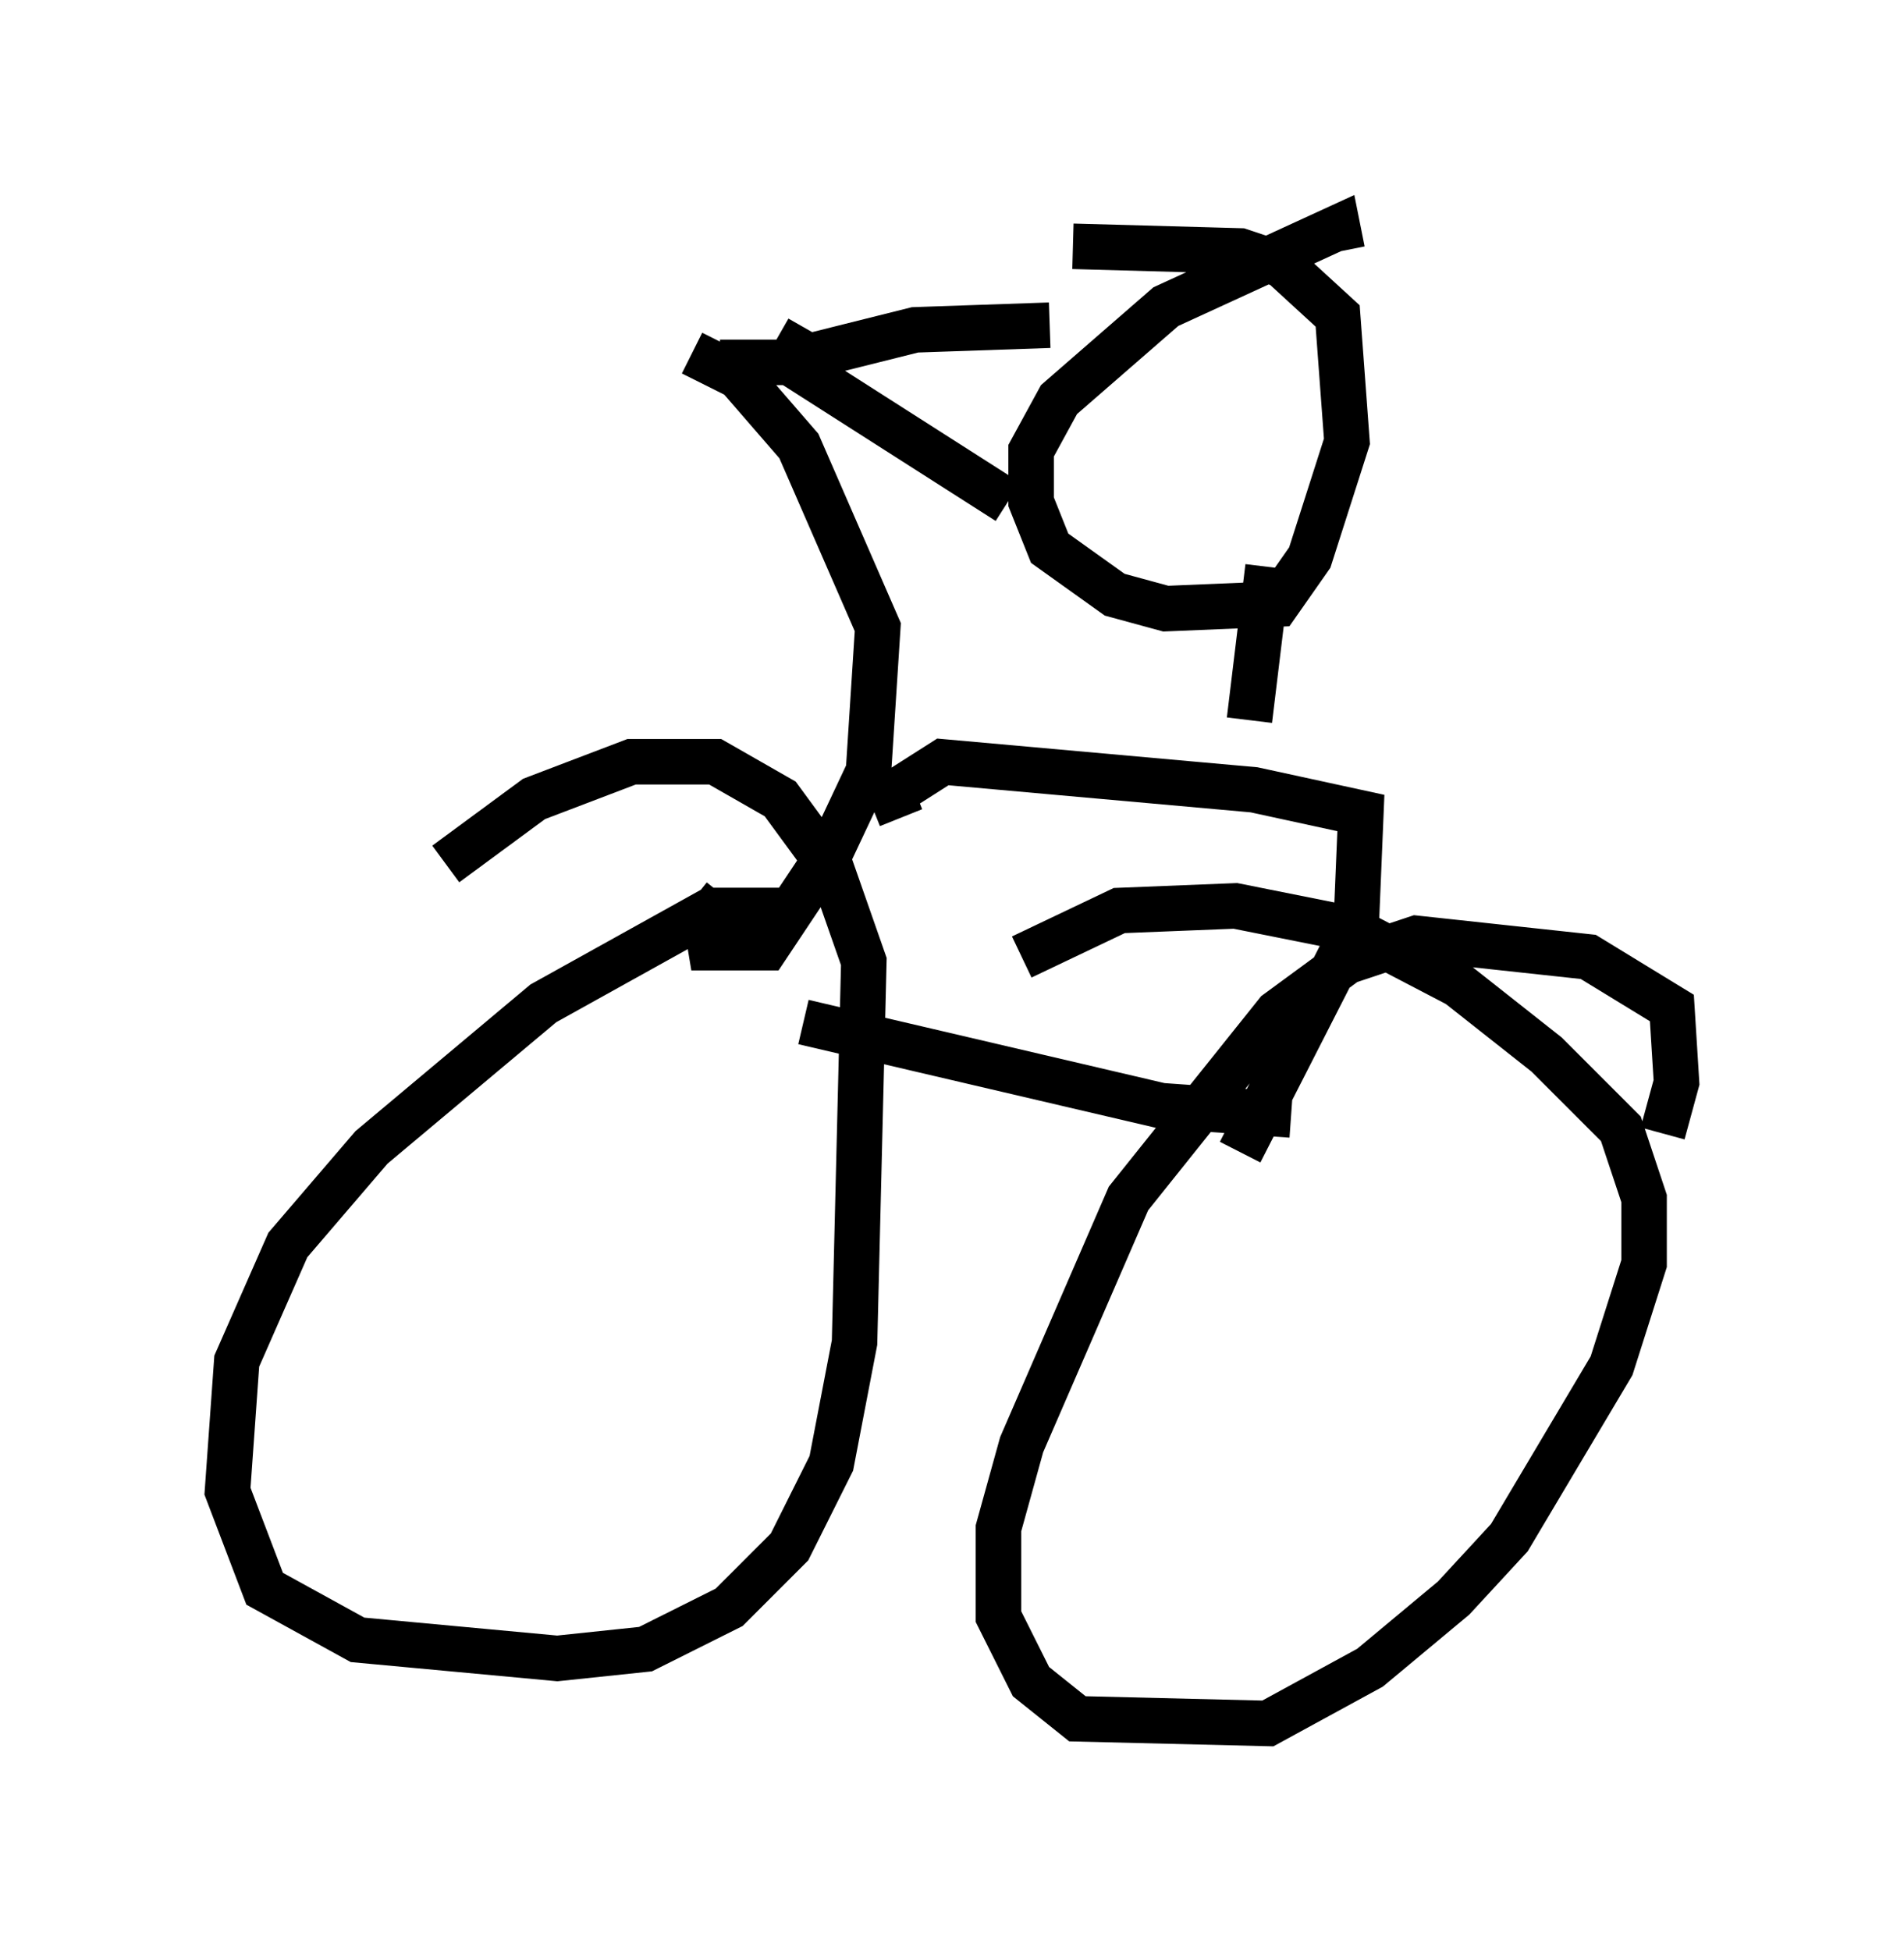 <?xml version="1.0" encoding="utf-8" ?>
<svg baseProfile="full" height="42.871" version="1.1" width="41.85" xmlns="http://www.w3.org/2000/svg" xmlns:ev="http://www.w3.org/2001/xml-events" xmlns:xlink="http://www.w3.org/1999/xlink"><defs /><rect fill="white" height="42.871" width="41.85" x="0" y="0" /><path d="M17.658, 20.619 m-0.408, -0.613 l-1.633, 0.0 -3.675, 2.042 l-3.777, 3.165 -1.838, 2.144 l-1.123, 2.552 -0.204, 2.858 l0.817, 2.144 2.042, 1.123 l4.39, 0.408 1.94, -0.204 l1.838, -0.919 1.327, -1.327 l0.919, -1.838 0.51, -2.654 l0.204, -8.371 -0.715, -2.042 l-1.123, -1.531 -1.429, -0.817 l-1.838, 0.0 -2.144, 0.817 l-1.94, 1.429 m26.746, 5.921 l0.306, -1.123 -0.102, -1.633 l-1.838, -1.123 -3.777, -0.408 l-1.531, 0.51 -1.531, 1.123 l-3.267, 4.083 -2.348, 5.41 l-0.51, 1.838 0.0, 1.94 l0.715, 1.429 1.021, 0.817 l4.185, 0.102 2.246, -1.225 l1.838, -1.531 1.225, -1.327 l2.246, -3.777 0.715, -2.246 l0.0, -1.429 -0.51, -1.531 l-1.633, -1.633 -1.94, -1.531 l-2.348, -1.225 -2.552, -0.51 l-2.552, 0.102 -2.144, 1.021 m-4.798, 1.429 l7.861, 1.838 2.858, 0.204 m-12.454, -4.798 l-0.408, 0.51 0.102, 0.613 l1.225, 0.0 1.429, -2.144 l0.817, -1.735 0.204, -3.165 l-1.735, -3.981 -1.327, -1.531 l-1.021, -0.51 m4.594, 10.208 l-0.204, -0.51 1.123, -0.715 l6.84, 0.613 2.348, 0.51 l-0.102, 2.45 -2.552, 5.002 m-11.433, -17.354 l1.429, 0.0 2.858, -0.715 l2.96, -0.102 m-5.308, 0.102 l-0.408, 0.715 4.798, 3.063 m7.35, -5.513 l-0.102, -0.51 -3.777, 1.735 l-2.348, 2.042 -0.613, 1.123 l0.0, 1.123 0.408, 1.021 l1.429, 1.021 1.123, 0.306 l2.45, -0.102 0.715, -1.021 l0.817, -2.552 -0.204, -2.756 l-1.225, -1.123 -0.919, -0.306 l-3.675, -0.102 m4.288, 7.044 l-0.408, 3.369 " fill="none" stroke="black" stroke-width="1" /></svg>